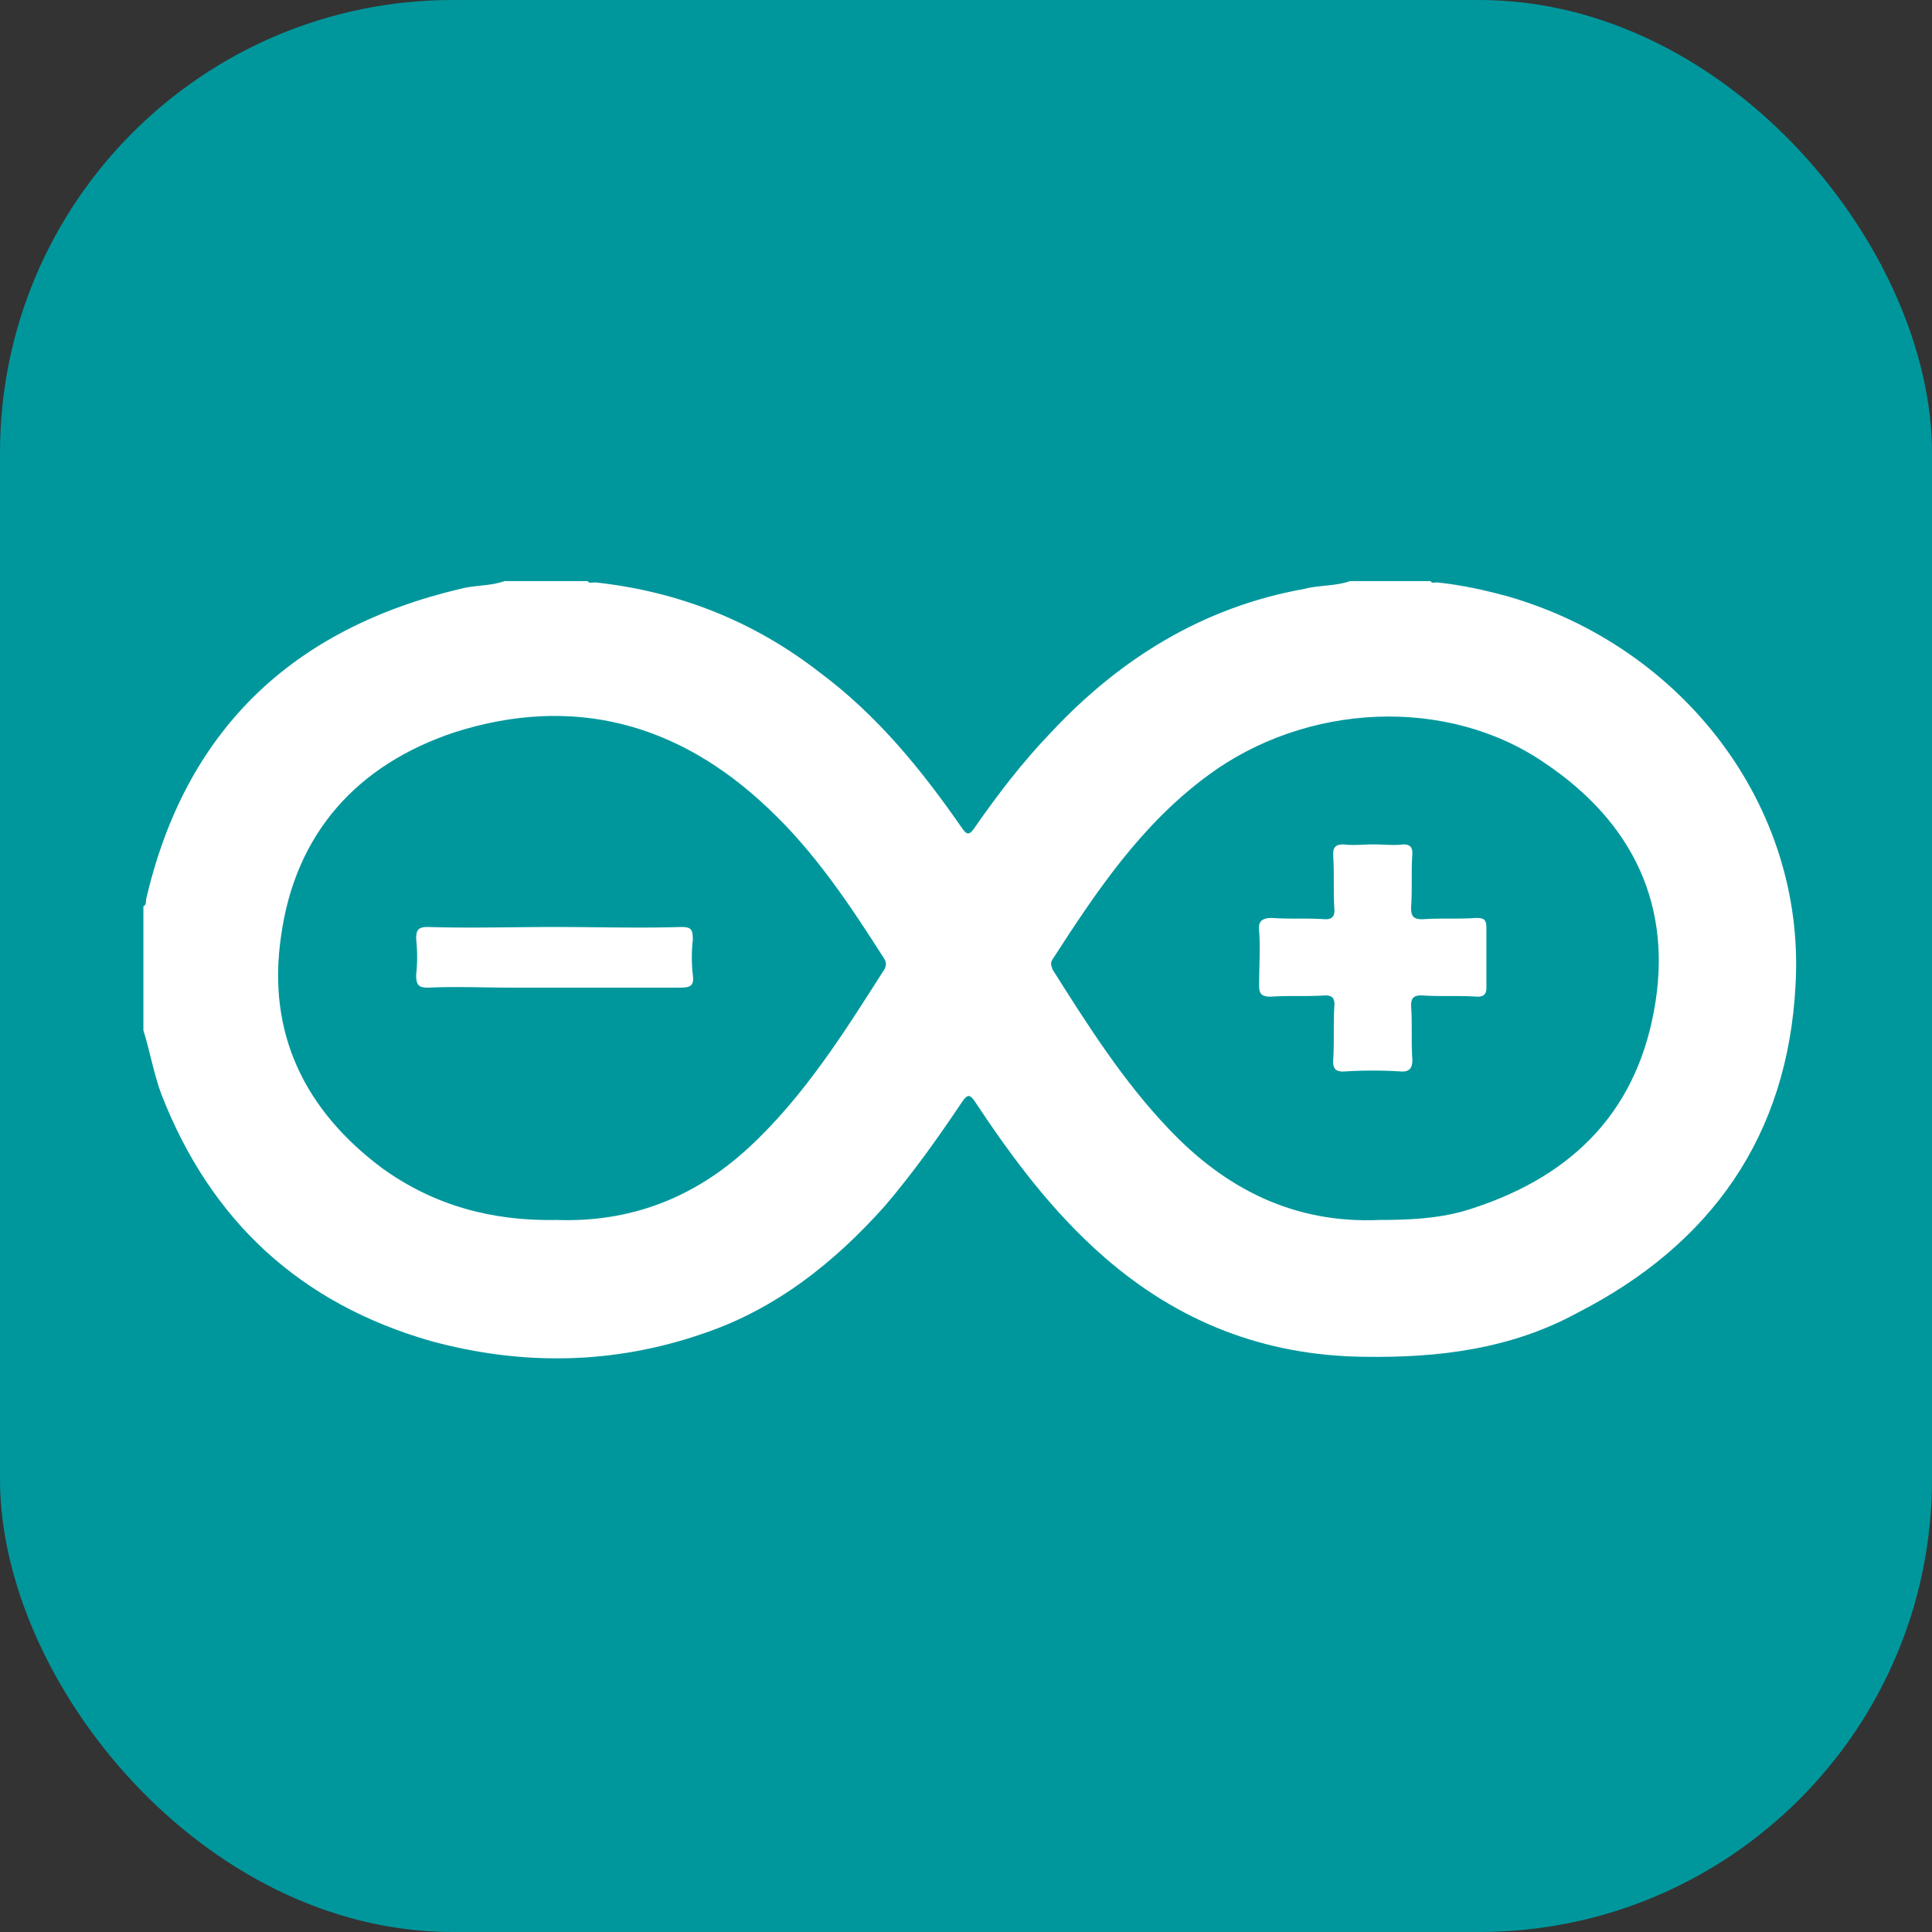 <svg viewBox="0 0 256 256" fill="none" xmlns="http://www.w3.org/2000/svg" height="1em" width="1em">
  <rect x="0" y="0" width="256" height="256" fill="#333333" stroke="none"/>
  <rect width="256" height="256" rx="60" fill="#00979C"/>
  <path fill-rule="evenodd" clip-rule="evenodd" d="M19 136.512v-16.417c.344-.171.344-.513.344-.855 5.163-22.402 19.276-35.912 41.65-41.214 1.893-.513 3.958-.342 5.852-1.026H77.86c.172.342.689.171 1.033.171 11.015 1.197 20.997 5.13 29.774 11.971 7.573 5.643 13.425 12.826 18.76 20.521.688 1.026 1.033 1.026 1.721 0 3.098-4.446 6.368-8.721 10.154-12.654 9.122-9.748 20.137-16.589 33.561-18.983 1.893-.513 4.13-.342 6.024-1.026h10.67c.172.342.517.171.861.171 3.27.342 6.368 1.026 9.466 1.881 23.062 6.67 39.412 27.704 38.035 51.475-1.033 20.009-11.187 34.374-28.914 43.437-8.777 4.789-18.415 5.986-28.397 5.815-13.08-.171-24.439-4.618-34.249-13.168-6.885-5.986-12.22-13.168-17.211-20.693-.688-1.026-1.033-.855-1.721.171-3.098 4.618-6.368 9.235-10.154 13.681-6.712 7.525-14.457 13.681-24.095 16.931-11.876 4.104-23.923 4.275-35.97 1.026-17.383-4.96-29.258-15.905-35.798-32.664-1.033-2.736-1.55-5.814-2.41-8.551Zm54.73 25.139c9.81.342 18.243-2.907 25.471-9.576 7.401-6.841 12.736-15.392 18.072-23.771.172-.513.172-.855-.172-1.368-4.475-7.012-9.122-14.023-15.318-19.838-11.875-11.287-25.816-15.049-41.477-10.09-12.908 4.276-21.17 13.339-23.063 27.02-1.893 12.826 3.098 23.087 13.424 30.783 6.885 4.959 14.63 7.011 23.063 6.84Zm109.115 0c3.786 0 7.573-.171 11.187-1.197 13.596-4.104 22.546-12.484 25.128-26.507 2.581-13.852-2.754-24.968-14.457-32.834-12.908-8.893-31.668-8.038-44.748 1.71-8.777 6.498-14.629 15.22-20.481 24.284-.344.513-.172.855 0 1.368 4.647 7.353 9.294 14.707 15.318 21.034 7.572 8.038 16.694 12.655 28.053 12.142Z" fill="#fff"/>
  <path fill-rule="evenodd" clip-rule="evenodd" d="M73.558 122.831c5.507 0 11.187.171 16.694 0 1.377 0 1.549.342 1.549 1.71a20.705 20.705 0 0 0 0 4.618c.172 1.368-.172 1.71-1.721 1.71H68.05c-3.786 0-7.572-.171-11.359 0-1.205 0-1.549-.342-1.549-1.71.172-1.539.172-3.078 0-4.789 0-1.197.344-1.539 1.55-1.539 5.507.171 11.186 0 16.866 0Zm108.427-10.945c1.376 0 2.753.171 3.958 0 .861 0 1.205.342 1.205 1.197-.172 2.395 0 4.789-.172 7.183 0 1.197.344 1.539 1.549 1.539 2.237-.171 4.647 0 7.056-.171 1.033 0 1.377.171 1.377 1.368v7.867c0 .855-.344 1.197-1.205 1.197-2.409-.171-4.819 0-7.4-.171-1.033 0-1.377.342-1.377 1.368.172 2.394 0 4.788.172 7.183 0 1.026-.344 1.539-1.377 1.539a58.53 58.53 0 0 0-7.745 0c-1.032 0-1.377-.342-1.377-1.368.172-2.566 0-4.96.172-7.525 0-.855-.344-1.197-1.204-1.197-2.41.171-4.819 0-7.229.171-1.377 0-1.549-.513-1.549-1.539 0-2.394.172-4.789 0-7.183-.172-1.368.517-1.71 1.721-1.71 2.41.171 4.647 0 7.057.171.86 0 1.204-.342 1.204-1.197-.172-2.394 0-4.959-.172-7.353 0-1.027.345-1.369 1.377-1.369 1.377.171 2.582 0 3.959 0Z" fill="#fff"/>
</svg>
